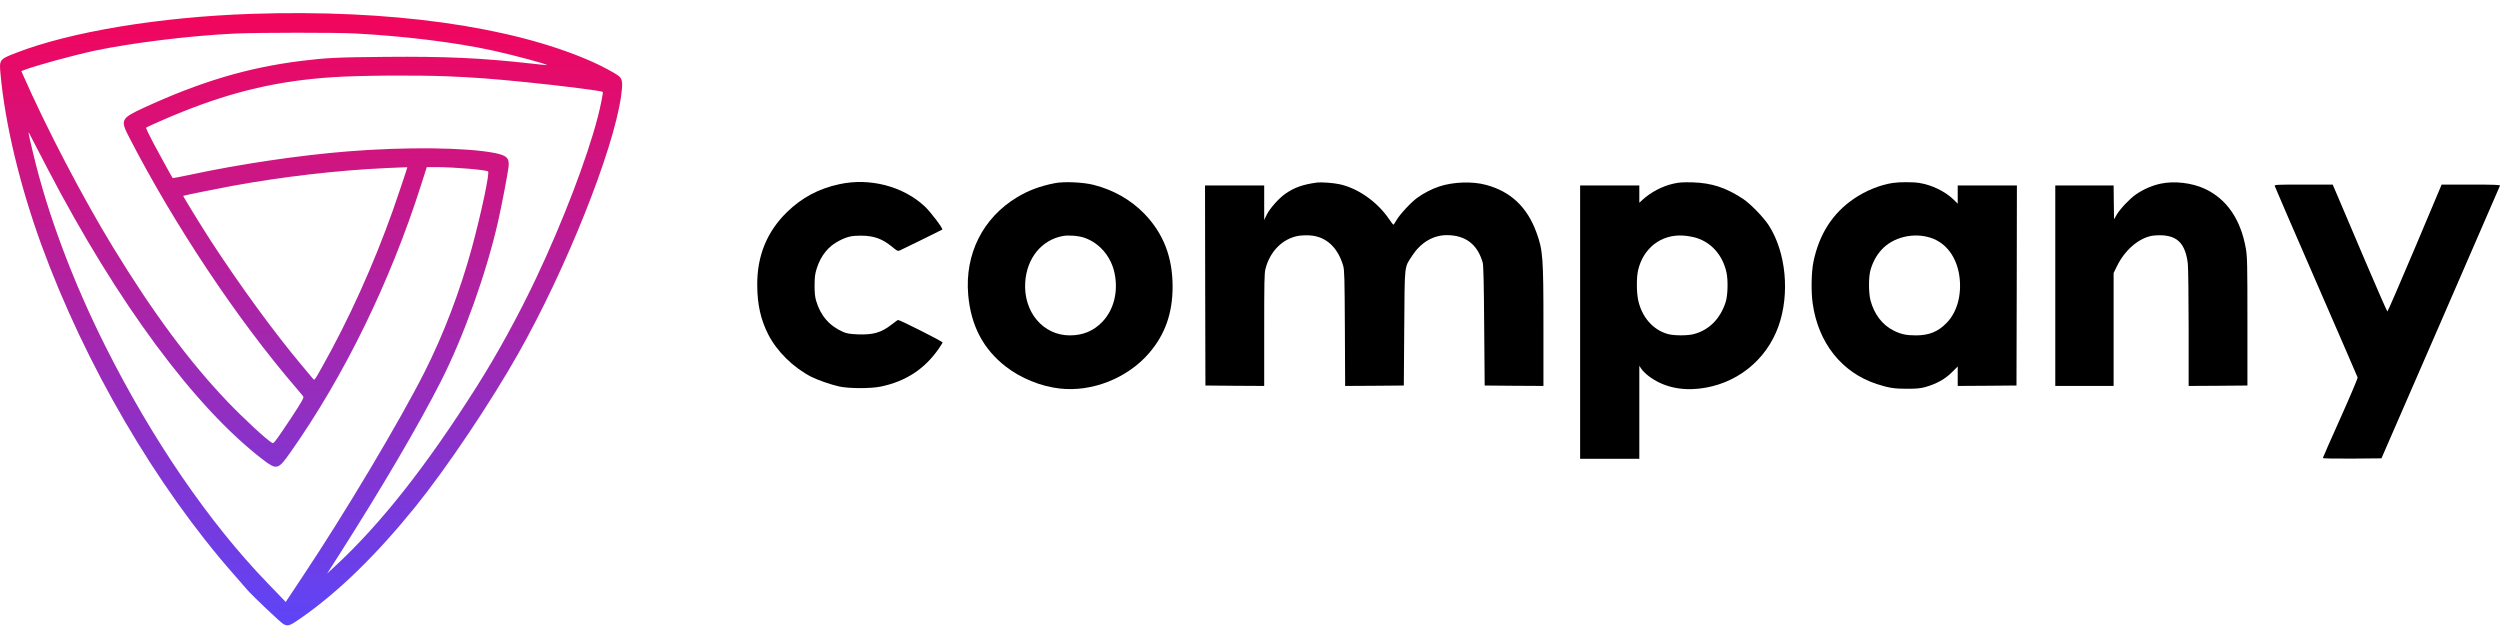 <svg width="125" height="32" viewBox="0 0 125 32" fill="none" xmlns="http://www.w3.org/2000/svg">
<path d="M12.591 0.692C8.002 0.846 3.534 1.583 0.796 2.646C-0.029 2.963 -0.042 2.98 0.025 3.7C0.254 6.201 1 9.307 2.075 12.255C4.251 18.218 7.815 24.319 11.682 28.71C11.999 29.066 12.307 29.421 12.366 29.494C12.578 29.747 14.029 31.126 14.162 31.199C14.392 31.328 14.479 31.298 15.029 30.916C16.909 29.61 18.801 27.768 20.764 25.343C22.323 23.415 24.524 20.138 25.916 17.674C28.316 13.429 30.667 7.542 31.055 4.805C31.146 4.162 31.125 3.961 30.951 3.811C30.784 3.67 30.063 3.28 29.513 3.044C25.511 1.3 19.485 0.465 12.591 0.692ZM17.742 1.673C20.21 1.802 22.786 2.119 24.657 2.53C25.699 2.757 27.491 3.241 27.333 3.254C27.304 3.258 26.937 3.22 26.52 3.173C24.065 2.898 22.265 2.817 19.301 2.843C16.859 2.864 16.317 2.89 15.071 3.044C12.387 3.378 10.015 4.085 7.173 5.396C6.047 5.919 6.01 5.996 6.452 6.853C8.715 11.244 11.861 15.969 14.8 19.388C14.963 19.576 15.117 19.765 15.15 19.803C15.2 19.872 15.167 19.936 14.904 20.36C14.737 20.626 14.396 21.149 14.141 21.517C13.77 22.07 13.67 22.186 13.616 22.151C13.329 21.988 12.199 20.943 11.378 20.086C9.469 18.086 7.664 15.656 5.664 12.383C4.155 9.916 2.309 6.386 1.138 3.717L1.067 3.554L1.183 3.511C1.742 3.288 3.659 2.766 4.734 2.534C6.623 2.136 9.548 1.78 11.757 1.677C12.92 1.626 16.759 1.622 17.742 1.673ZM22.365 3.815C23.657 3.867 24.653 3.939 26.407 4.119C28.041 4.282 30.088 4.544 30.138 4.595C30.167 4.621 30.025 5.336 29.884 5.872C29.35 7.928 28.129 11.115 26.808 13.904C25.928 15.764 24.861 17.709 23.853 19.302C21.302 23.334 19.009 26.234 16.701 28.359L16.355 28.68L16.93 27.781C19.076 24.418 20.918 21.286 22.052 19.054C23.194 16.8 24.319 13.652 24.907 11.06C25.09 10.254 25.382 8.712 25.428 8.348C25.478 7.907 25.34 7.769 24.736 7.65C23.315 7.371 20.297 7.337 17.405 7.568C14.979 7.761 11.999 8.202 9.465 8.746C9.015 8.841 8.64 8.913 8.636 8.905C8.602 8.866 8.048 7.859 7.685 7.183C7.46 6.758 7.289 6.403 7.306 6.386C7.364 6.334 8.481 5.842 9.111 5.593C11.711 4.552 13.958 4.034 16.655 3.858C18.001 3.772 20.723 3.751 22.365 3.815ZM2.371 8.421C5.881 15.155 9.744 20.378 13.158 22.991C13.837 23.505 13.908 23.488 14.512 22.631C17.217 18.793 19.51 14.097 21.056 9.243L21.339 8.356H21.881C22.723 8.361 24.282 8.489 24.403 8.571C24.494 8.626 24.057 10.687 23.59 12.405C23.002 14.556 22.173 16.727 21.239 18.578C19.989 21.055 17.255 25.643 15.125 28.834C14.742 29.413 14.396 29.936 14.358 29.991L14.287 30.098L13.379 29.156C10.44 26.114 7.61 21.976 5.268 17.31C3.651 14.093 2.375 10.687 1.671 7.722C1.371 6.476 1.375 6.48 1.55 6.836C1.634 6.998 2 7.714 2.371 8.421ZM20.364 8.374C20.364 8.408 19.851 9.933 19.643 10.52C18.663 13.275 17.426 16.008 16.079 18.394C15.742 18.998 15.721 19.028 15.659 18.947C15.621 18.9 15.375 18.604 15.108 18.291C13.729 16.65 12.012 14.299 10.54 12.041C10.032 11.252 9.144 9.809 9.161 9.792C9.182 9.774 10.84 9.436 11.57 9.303C14.066 8.841 16.871 8.515 19.301 8.404C20.368 8.356 20.364 8.356 20.364 8.374Z" fill="url(#paint0_linear_9746_1511)"/>
<path d="M41.975 9.208C40.933 9.431 40.1 9.877 39.349 10.605C38.345 11.586 37.849 12.799 37.862 14.264C37.866 15.228 38.037 15.982 38.408 16.714C38.841 17.567 39.658 18.372 40.562 18.839C40.862 18.993 41.546 19.233 41.954 19.323C42.434 19.43 43.534 19.435 44.042 19.328C45.285 19.07 46.227 18.454 46.931 17.442C47.031 17.297 47.123 17.151 47.131 17.125C47.143 17.078 45.005 15.999 44.905 15.999C44.885 15.999 44.743 16.097 44.589 16.222C44.063 16.633 43.663 16.748 42.884 16.718C42.496 16.701 42.342 16.676 42.163 16.599C41.471 16.299 41.021 15.78 40.804 15.031C40.75 14.846 40.729 14.636 40.729 14.264C40.733 13.827 40.75 13.698 40.842 13.407C41.046 12.773 41.421 12.31 41.954 12.04C42.35 11.835 42.592 11.779 43.038 11.783C43.697 11.783 44.118 11.938 44.622 12.353C44.876 12.563 44.885 12.567 45.014 12.511C45.209 12.422 47.098 11.496 47.114 11.479C47.164 11.432 46.522 10.584 46.239 10.322C45.155 9.311 43.492 8.879 41.975 9.208Z" fill="black"/>
<path d="M52.728 9.161C51.994 9.306 51.415 9.525 50.861 9.859C49.144 10.891 48.235 12.699 48.41 14.738C48.543 16.276 49.16 17.455 50.294 18.333C51.04 18.911 52.04 19.318 52.978 19.425C54.599 19.614 56.371 18.911 57.454 17.656C58.255 16.726 58.63 15.659 58.63 14.327C58.63 12.853 58.167 11.667 57.213 10.681C56.533 9.987 55.679 9.499 54.691 9.246C54.166 9.109 53.191 9.066 52.728 9.161ZM54.224 11.889C54.983 12.155 55.558 12.832 55.729 13.663C55.921 14.597 55.687 15.505 55.104 16.105C54.67 16.551 54.141 16.769 53.491 16.769C52.153 16.769 51.165 15.595 51.261 14.113C51.34 12.905 52.078 11.997 53.145 11.8C53.437 11.748 53.928 11.787 54.224 11.889Z" fill="black"/>
<path d="M65.856 9.127C65.152 9.221 64.714 9.375 64.268 9.688C63.931 9.924 63.493 10.421 63.335 10.738L63.21 10.999V10.138V9.273H61.73H60.251L60.259 14.272L60.271 19.276L61.743 19.289L63.21 19.297V16.5C63.21 14.118 63.218 13.664 63.272 13.45C63.493 12.576 64.114 11.946 64.898 11.796C65.035 11.77 65.306 11.757 65.494 11.77C66.298 11.822 66.89 12.361 67.161 13.295C67.219 13.505 67.232 13.882 67.244 16.418L67.257 19.297L68.724 19.289L70.191 19.276L70.212 16.406C70.237 13.15 70.208 13.402 70.603 12.794C71.033 12.13 71.654 11.757 72.341 11.757C73.279 11.757 73.884 12.224 74.138 13.141C74.171 13.27 74.196 14.191 74.209 16.299L74.234 19.276L75.705 19.289L77.172 19.297V16.328C77.172 12.867 77.147 12.511 76.822 11.624C76.359 10.352 75.534 9.572 74.296 9.243C73.621 9.058 72.658 9.093 71.962 9.324C71.604 9.44 71.166 9.667 70.858 9.894C70.537 10.129 69.978 10.733 69.816 11.021C69.749 11.14 69.682 11.239 69.67 11.239C69.657 11.239 69.557 11.106 69.445 10.943C68.853 10.078 67.882 9.401 66.961 9.208C66.665 9.144 66.052 9.101 65.856 9.127Z" fill="black"/>
<path d="M83.674 9.182C83.116 9.306 82.537 9.611 82.124 9.992L81.966 10.138V9.705V9.272H80.486H79.006V16.105V22.939H80.486H81.966V20.616V18.29L82.07 18.444C82.124 18.53 82.282 18.689 82.424 18.796C83.095 19.314 83.97 19.537 84.937 19.434C86.784 19.237 88.309 18.038 88.926 16.307C89.501 14.687 89.301 12.61 88.442 11.273C88.18 10.866 87.521 10.189 87.155 9.945C86.292 9.379 85.592 9.148 84.633 9.118C84.15 9.105 83.958 9.118 83.674 9.182ZM84.725 11.868C85.533 12.078 86.133 12.738 86.325 13.625C86.413 14.032 86.388 14.794 86.279 15.12C86 15.955 85.454 16.5 84.691 16.705C84.379 16.787 83.72 16.787 83.403 16.705C82.649 16.5 82.078 15.844 81.903 14.979C81.824 14.576 81.824 13.869 81.903 13.518C82.157 12.412 83.053 11.714 84.141 11.778C84.32 11.787 84.583 11.83 84.725 11.868Z" fill="black"/>
<path d="M94.635 9.148C94.01 9.242 93.289 9.533 92.71 9.927C91.634 10.652 90.955 11.71 90.671 13.098C90.567 13.599 90.55 14.589 90.634 15.171C90.913 17.151 92.093 18.633 93.843 19.203C94.439 19.395 94.722 19.442 95.364 19.438C95.827 19.438 96.019 19.421 96.281 19.348C96.815 19.198 97.269 18.945 97.598 18.611L97.886 18.324V18.808V19.297L99.357 19.288L100.824 19.275L100.837 14.272L100.845 9.272H99.366H97.886V9.726V10.184L97.669 9.97C97.248 9.568 96.602 9.251 95.969 9.148C95.656 9.096 94.973 9.096 94.635 9.148ZM96.519 11.885C97.307 12.134 97.844 12.858 97.974 13.839C98.09 14.751 97.853 15.613 97.332 16.144C96.906 16.585 96.452 16.769 95.798 16.769C95.31 16.769 95.048 16.713 94.681 16.529C94.11 16.242 93.706 15.707 93.522 15.008C93.426 14.623 93.426 13.835 93.526 13.496C93.643 13.098 93.818 12.772 94.076 12.489C94.639 11.864 95.66 11.611 96.519 11.885Z" fill="black"/>
<path d="M108.032 9.183C107.607 9.273 107.148 9.474 106.782 9.731C106.481 9.941 105.981 10.472 105.823 10.755L105.702 10.965L105.69 10.117L105.681 9.273H104.222H102.764V14.285V19.297H104.222H105.681V16.474V13.651L105.844 13.317C106.227 12.528 106.89 11.941 107.561 11.796C107.682 11.77 107.932 11.757 108.119 11.766C108.899 11.809 109.27 12.216 109.391 13.175C109.411 13.351 109.432 14.799 109.432 16.397V19.297L110.904 19.289L112.371 19.276V16.084C112.371 13.18 112.362 12.854 112.296 12.447C112.041 10.973 111.341 9.954 110.241 9.44C109.599 9.14 108.711 9.037 108.032 9.183Z" fill="black"/>
<path d="M113.738 9.302C113.746 9.345 114.68 11.5 115.809 14.092C116.939 16.684 117.868 18.834 117.881 18.873C117.893 18.911 117.506 19.824 117.022 20.904C116.539 21.979 116.143 22.878 116.143 22.9C116.143 22.926 116.735 22.934 117.61 22.93L119.073 22.917L122.028 16.127C123.649 12.391 124.987 9.311 125 9.281C125.012 9.242 124.708 9.229 123.549 9.229H122.082L120.744 12.404C120.006 14.147 119.39 15.574 119.369 15.574C119.352 15.574 118.835 14.396 118.218 12.948C117.606 11.504 116.997 10.078 116.868 9.773L116.635 9.229H115.176C113.805 9.229 113.717 9.234 113.738 9.302Z" fill="black"/>
<defs>
<linearGradient id="paint0_linear_9746_1511" x1="15.554" y1="31.268" x2="15.554" y2="0.656" gradientUnits="userSpaceOnUse">
<stop stop-color="#5D45F8"/>
<stop offset="1" stop-color="#F3055B"/>
</linearGradient>
</defs>
</svg>
